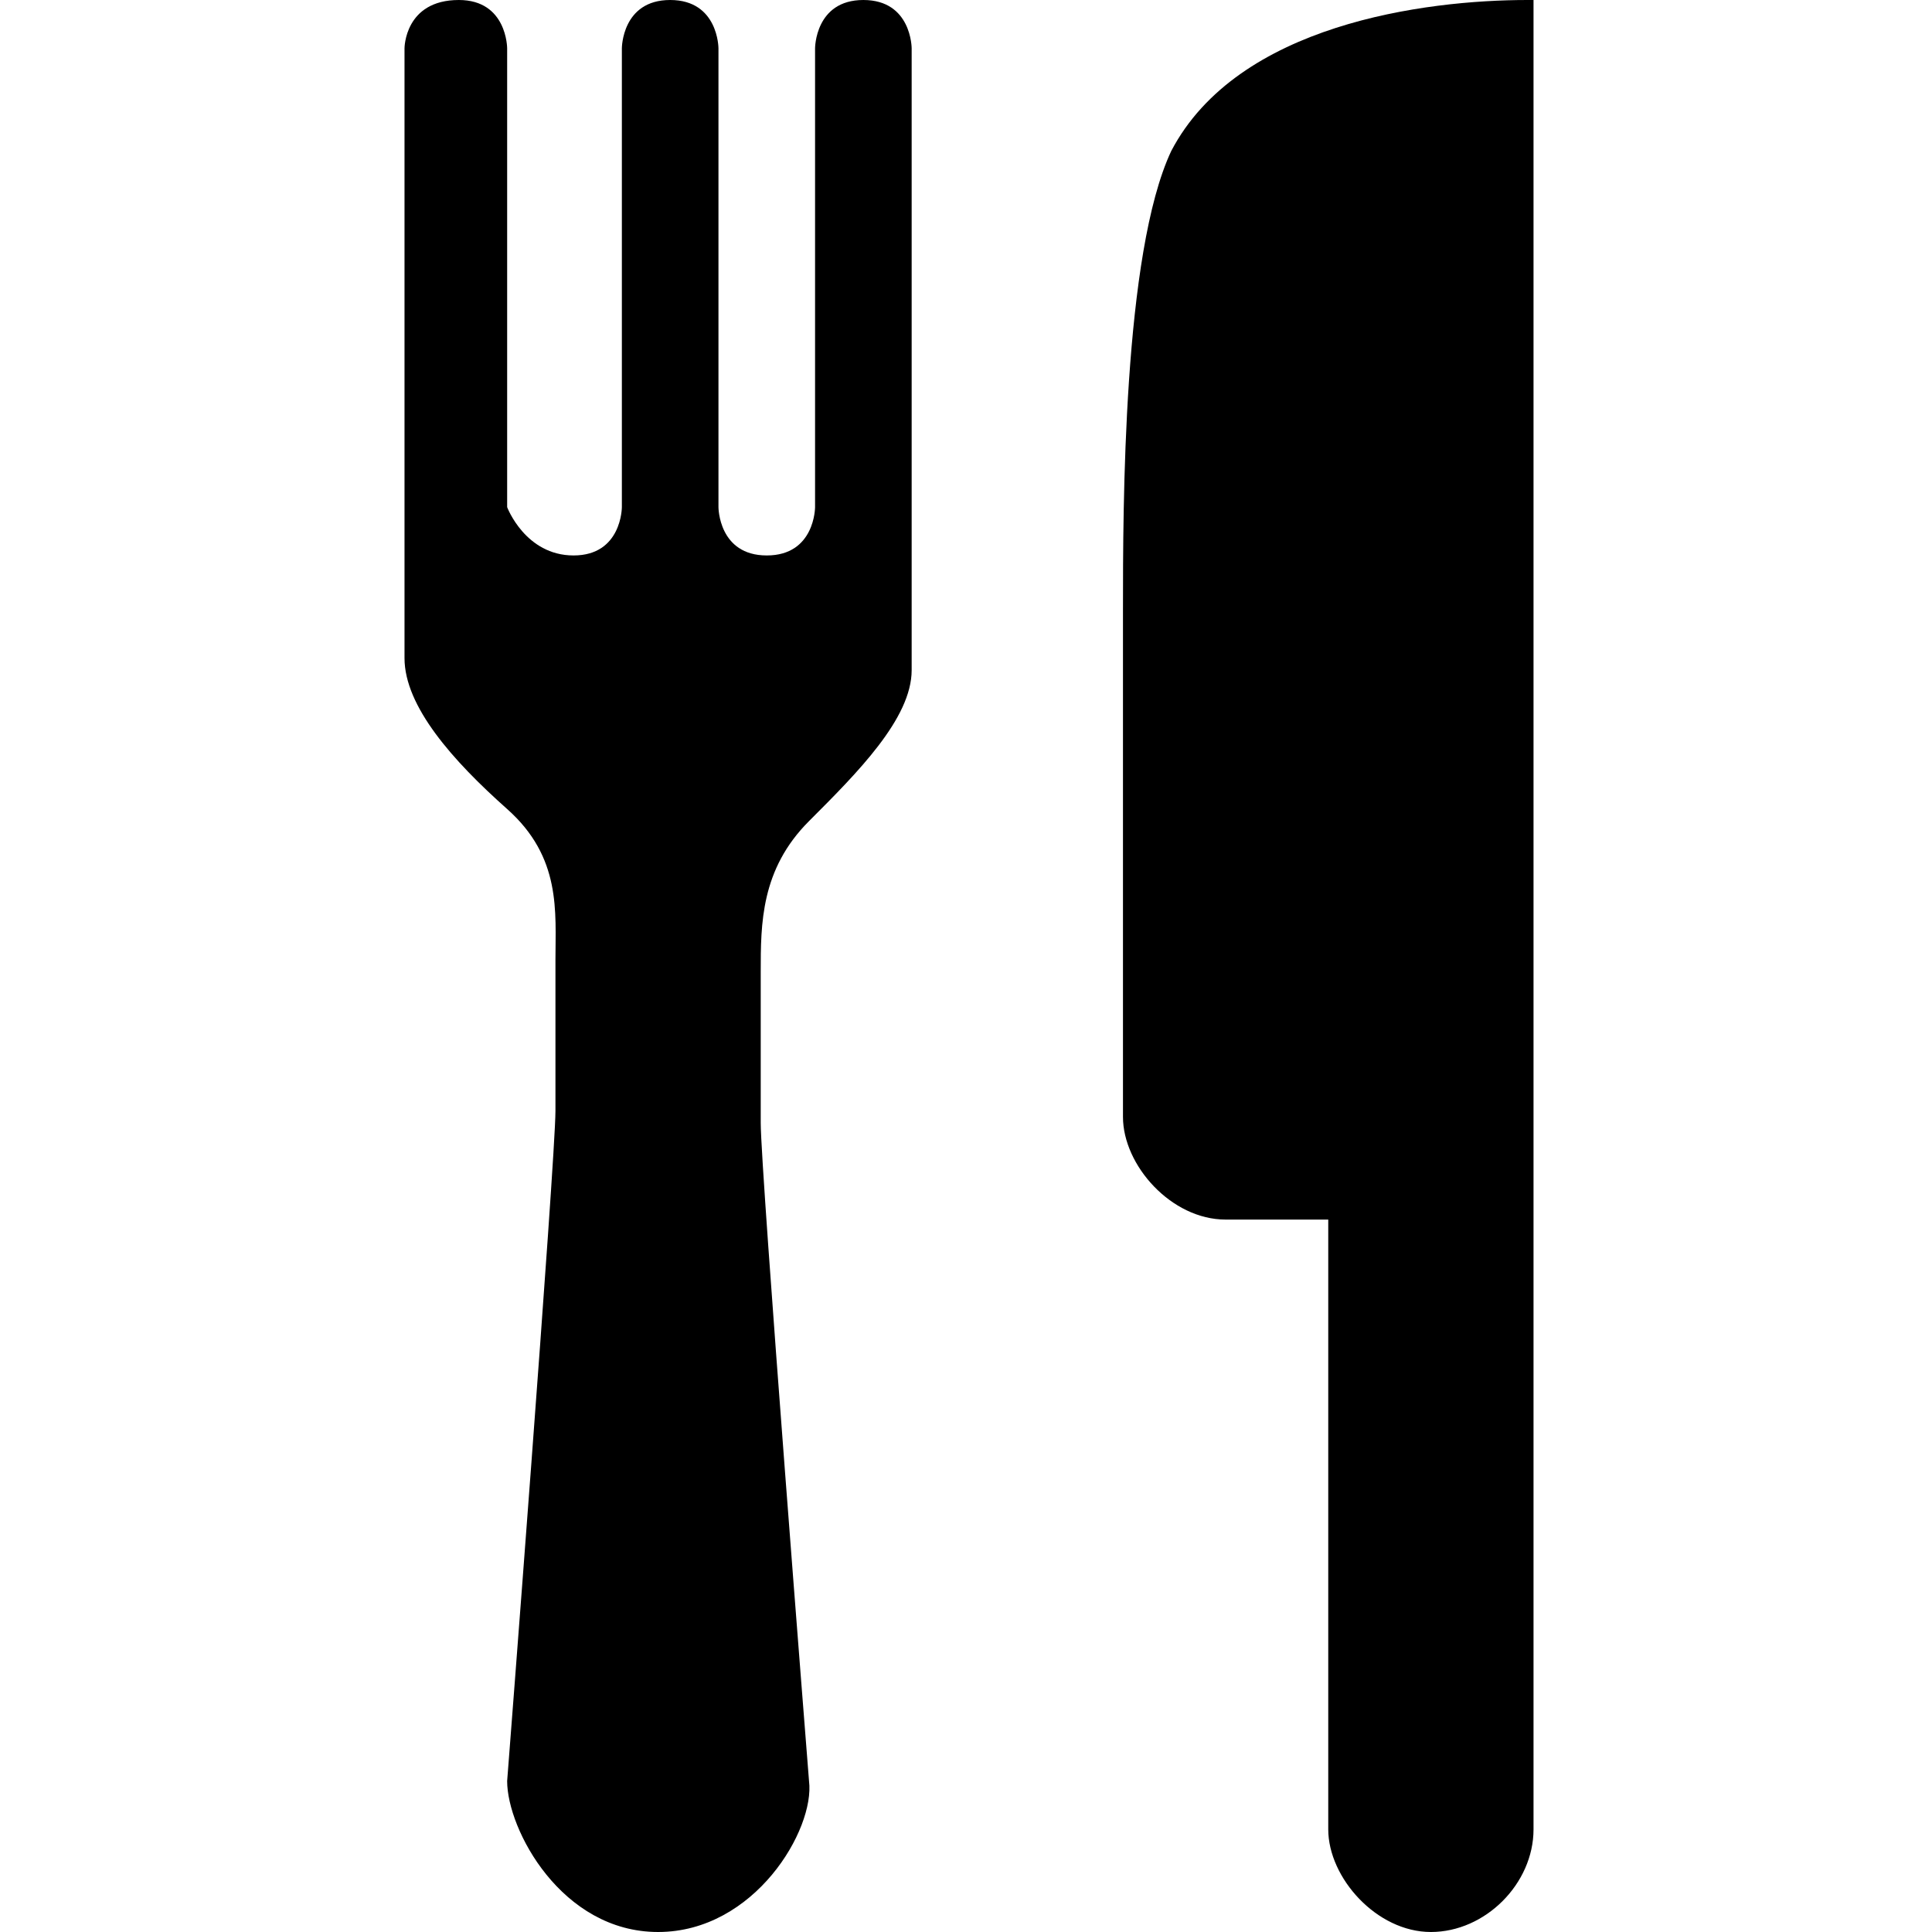 <?xml version="1.0" encoding="utf-8"?>
<!-- Generator: Adobe Illustrator 19.2.0, SVG Export Plug-In . SVG Version: 6.00 Build 0)  -->
<svg version="1.1" id="Layer_1" xmlns="http://www.w3.org/2000/svg" xmlns:xlink="http://www.w3.org/1999/xlink" x="0px" y="0px"
	 viewBox="0 0 32 32" enable-background="new 0 0 32 32" xml:space="preserve">
<path id="path5304" fill="#000000" d="M7.6,0C6.7,0,6.7,0.8,6.7,0.8v10.1c0,0.8,0.8,1.7,1.7,2.5
	s0.8,1.7,0.8,2.5c0,0,0,1.7,0,2.5S8.4,29.5,8.4,29.5C8.4,30.3,9.3,32,10.9,32s2.6-1.7,2.5-2.5c0,0-0.8-10.1-0.8-10.9s0-2.5,0-2.5
	c0-0.8,0-1.7,0.8-2.5c0.8-0.8,1.7-1.7,1.7-2.5V0.8c0,0,0-0.8-0.8-0.8c-0.8,0-0.8,0.8-0.8,0.8v7.6c0,0,0,0.8-0.8,0.8
	c-0.8,0-0.8-0.8-0.8-0.8V0.8c0,0,0-0.8-0.8-0.8c-0.8,0-0.8,0.8-0.8,0.8v7.6c0,0,0,0.8-0.8,0.8S8.4,8.4,8.4,8.4V0.8
	C8.4,0.8,8.4,0,7.6,0z M25.3,0c-1.7,0-4.8,0.4-5.9,2.5c-0.8,1.7-0.8,5.9-0.8,7.6v8.4c0,0.8,0.8,1.7,1.7,1.7h1.7v10.1
	c0,0.8,0.8,1.7,1.7,1.7s1.7-0.8,1.7-1.7V0z"/>
</svg>
